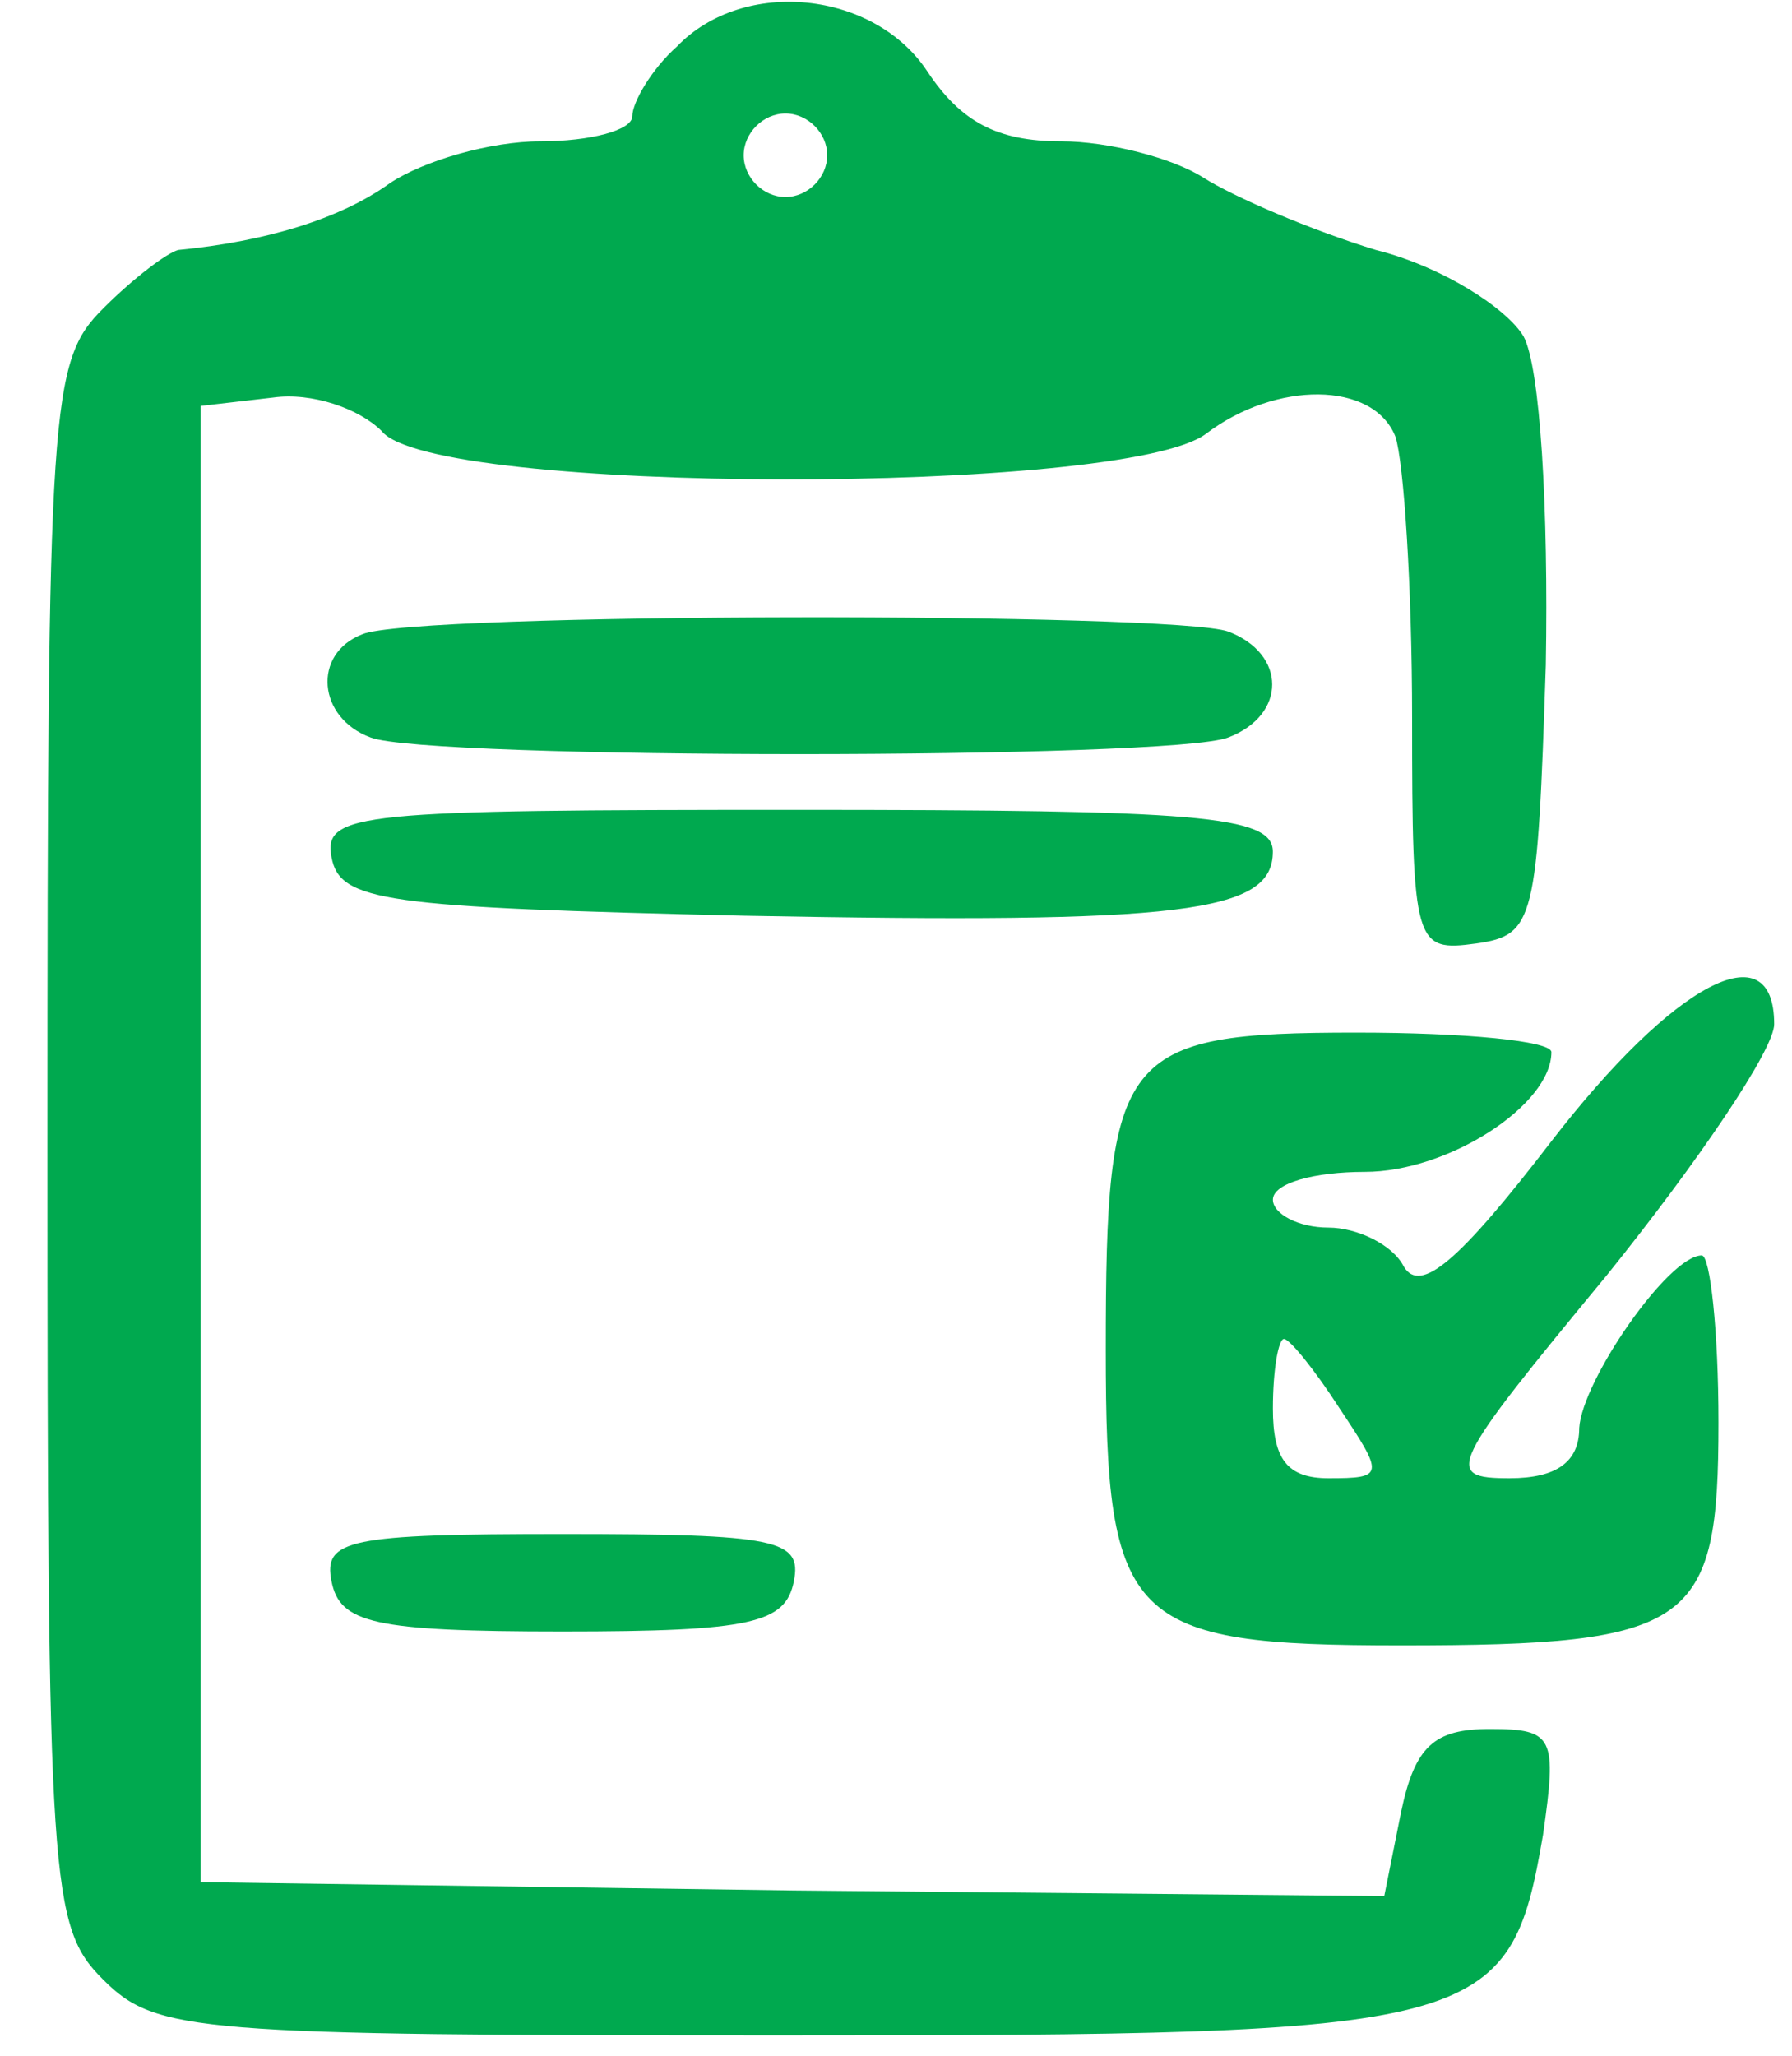 <svg width="34" height="39" viewBox="0 0 34 39" fill="none" xmlns="http://www.w3.org/2000/svg">
<path d="M12.842 0.884C12.367 1.307 11.997 1.941 11.997 2.205C11.997 2.47 11.204 2.681 10.253 2.681C9.302 2.681 8.034 3.051 7.399 3.474C6.448 4.161 5.022 4.583 3.383 4.742C3.172 4.795 2.538 5.27 1.957 5.852C0.953 6.856 0.9 7.595 0.9 21.704C0.9 35.813 0.953 36.553 1.957 37.556C2.961 38.56 3.7 38.613 14.85 38.613C28.166 38.613 28.642 38.508 29.276 34.809C29.54 32.959 29.487 32.801 28.272 32.801C27.215 32.801 26.845 33.118 26.581 34.386L26.264 35.971L15.061 35.865L3.806 35.707V21.704V7.701L5.18 7.542C5.92 7.437 6.818 7.754 7.241 8.177C8.192 9.392 21.35 9.392 22.882 8.229C24.203 7.225 26.052 7.225 26.475 8.282C26.634 8.758 26.792 11.136 26.792 13.619C26.792 17.952 26.845 18.058 28.008 17.899C29.117 17.741 29.17 17.477 29.329 12.615C29.381 9.656 29.223 6.961 28.906 6.38C28.589 5.852 27.373 5.059 26.105 4.742C24.89 4.372 23.41 3.738 22.829 3.368C22.248 2.998 21.032 2.681 20.134 2.681C18.919 2.681 18.232 2.311 17.598 1.36C16.594 -0.172 14.11 -0.437 12.842 0.884ZM15.695 2.945C15.695 3.368 15.326 3.738 14.903 3.738C14.48 3.738 14.11 3.368 14.11 2.945C14.11 2.523 14.48 2.153 14.903 2.153C15.326 2.153 15.695 2.523 15.695 2.945Z" fill="#00A94F"/>
<path d="M6.872 12.034C5.92 12.404 6.026 13.62 7.03 13.99C8.087 14.412 22.248 14.412 23.305 13.99C24.415 13.567 24.415 12.404 23.305 11.982C22.301 11.612 7.823 11.612 6.872 12.034Z" fill="#00A94F"/>
<path d="M6.29 16.262C6.448 17.107 7.294 17.213 14.11 17.372C22.459 17.53 24.15 17.319 24.15 16.156C24.15 15.469 22.723 15.364 15.114 15.364C6.818 15.364 6.131 15.416 6.29 16.262Z" fill="#00A94F"/>
<path d="M29.435 21.651C27.691 23.923 26.951 24.557 26.634 24.028C26.423 23.606 25.736 23.289 25.207 23.289C24.626 23.289 24.151 23.024 24.151 22.76C24.151 22.443 24.943 22.232 25.894 22.232C27.48 22.232 29.435 20.964 29.435 19.96C29.435 19.748 27.797 19.59 25.736 19.59C21.244 19.59 20.98 19.96 20.98 25.614C20.98 30.792 21.403 31.215 26.581 31.215C32.13 31.215 32.605 30.845 32.605 26.988C32.605 25.244 32.447 23.817 32.288 23.817C31.654 23.817 30.016 26.195 29.963 27.093C29.963 27.727 29.54 28.044 28.642 28.044C27.374 28.044 27.48 27.833 30.491 24.187C32.235 22.02 33.662 19.907 33.662 19.431C33.662 17.635 31.76 18.639 29.435 21.651ZM25.419 26.723C26.264 27.991 26.264 28.044 25.207 28.044C24.415 28.044 24.151 27.674 24.151 26.723C24.151 25.983 24.256 25.402 24.362 25.402C24.468 25.402 24.943 25.983 25.419 26.723Z" fill="#00A94F"/>
<path d="M6.29 30C6.449 30.793 7.083 30.951 10.676 30.951C14.269 30.951 14.903 30.793 15.062 30C15.22 29.207 14.745 29.102 10.676 29.102C6.607 29.102 6.132 29.207 6.29 30Z" fill="#00A94F"/>
</svg>
